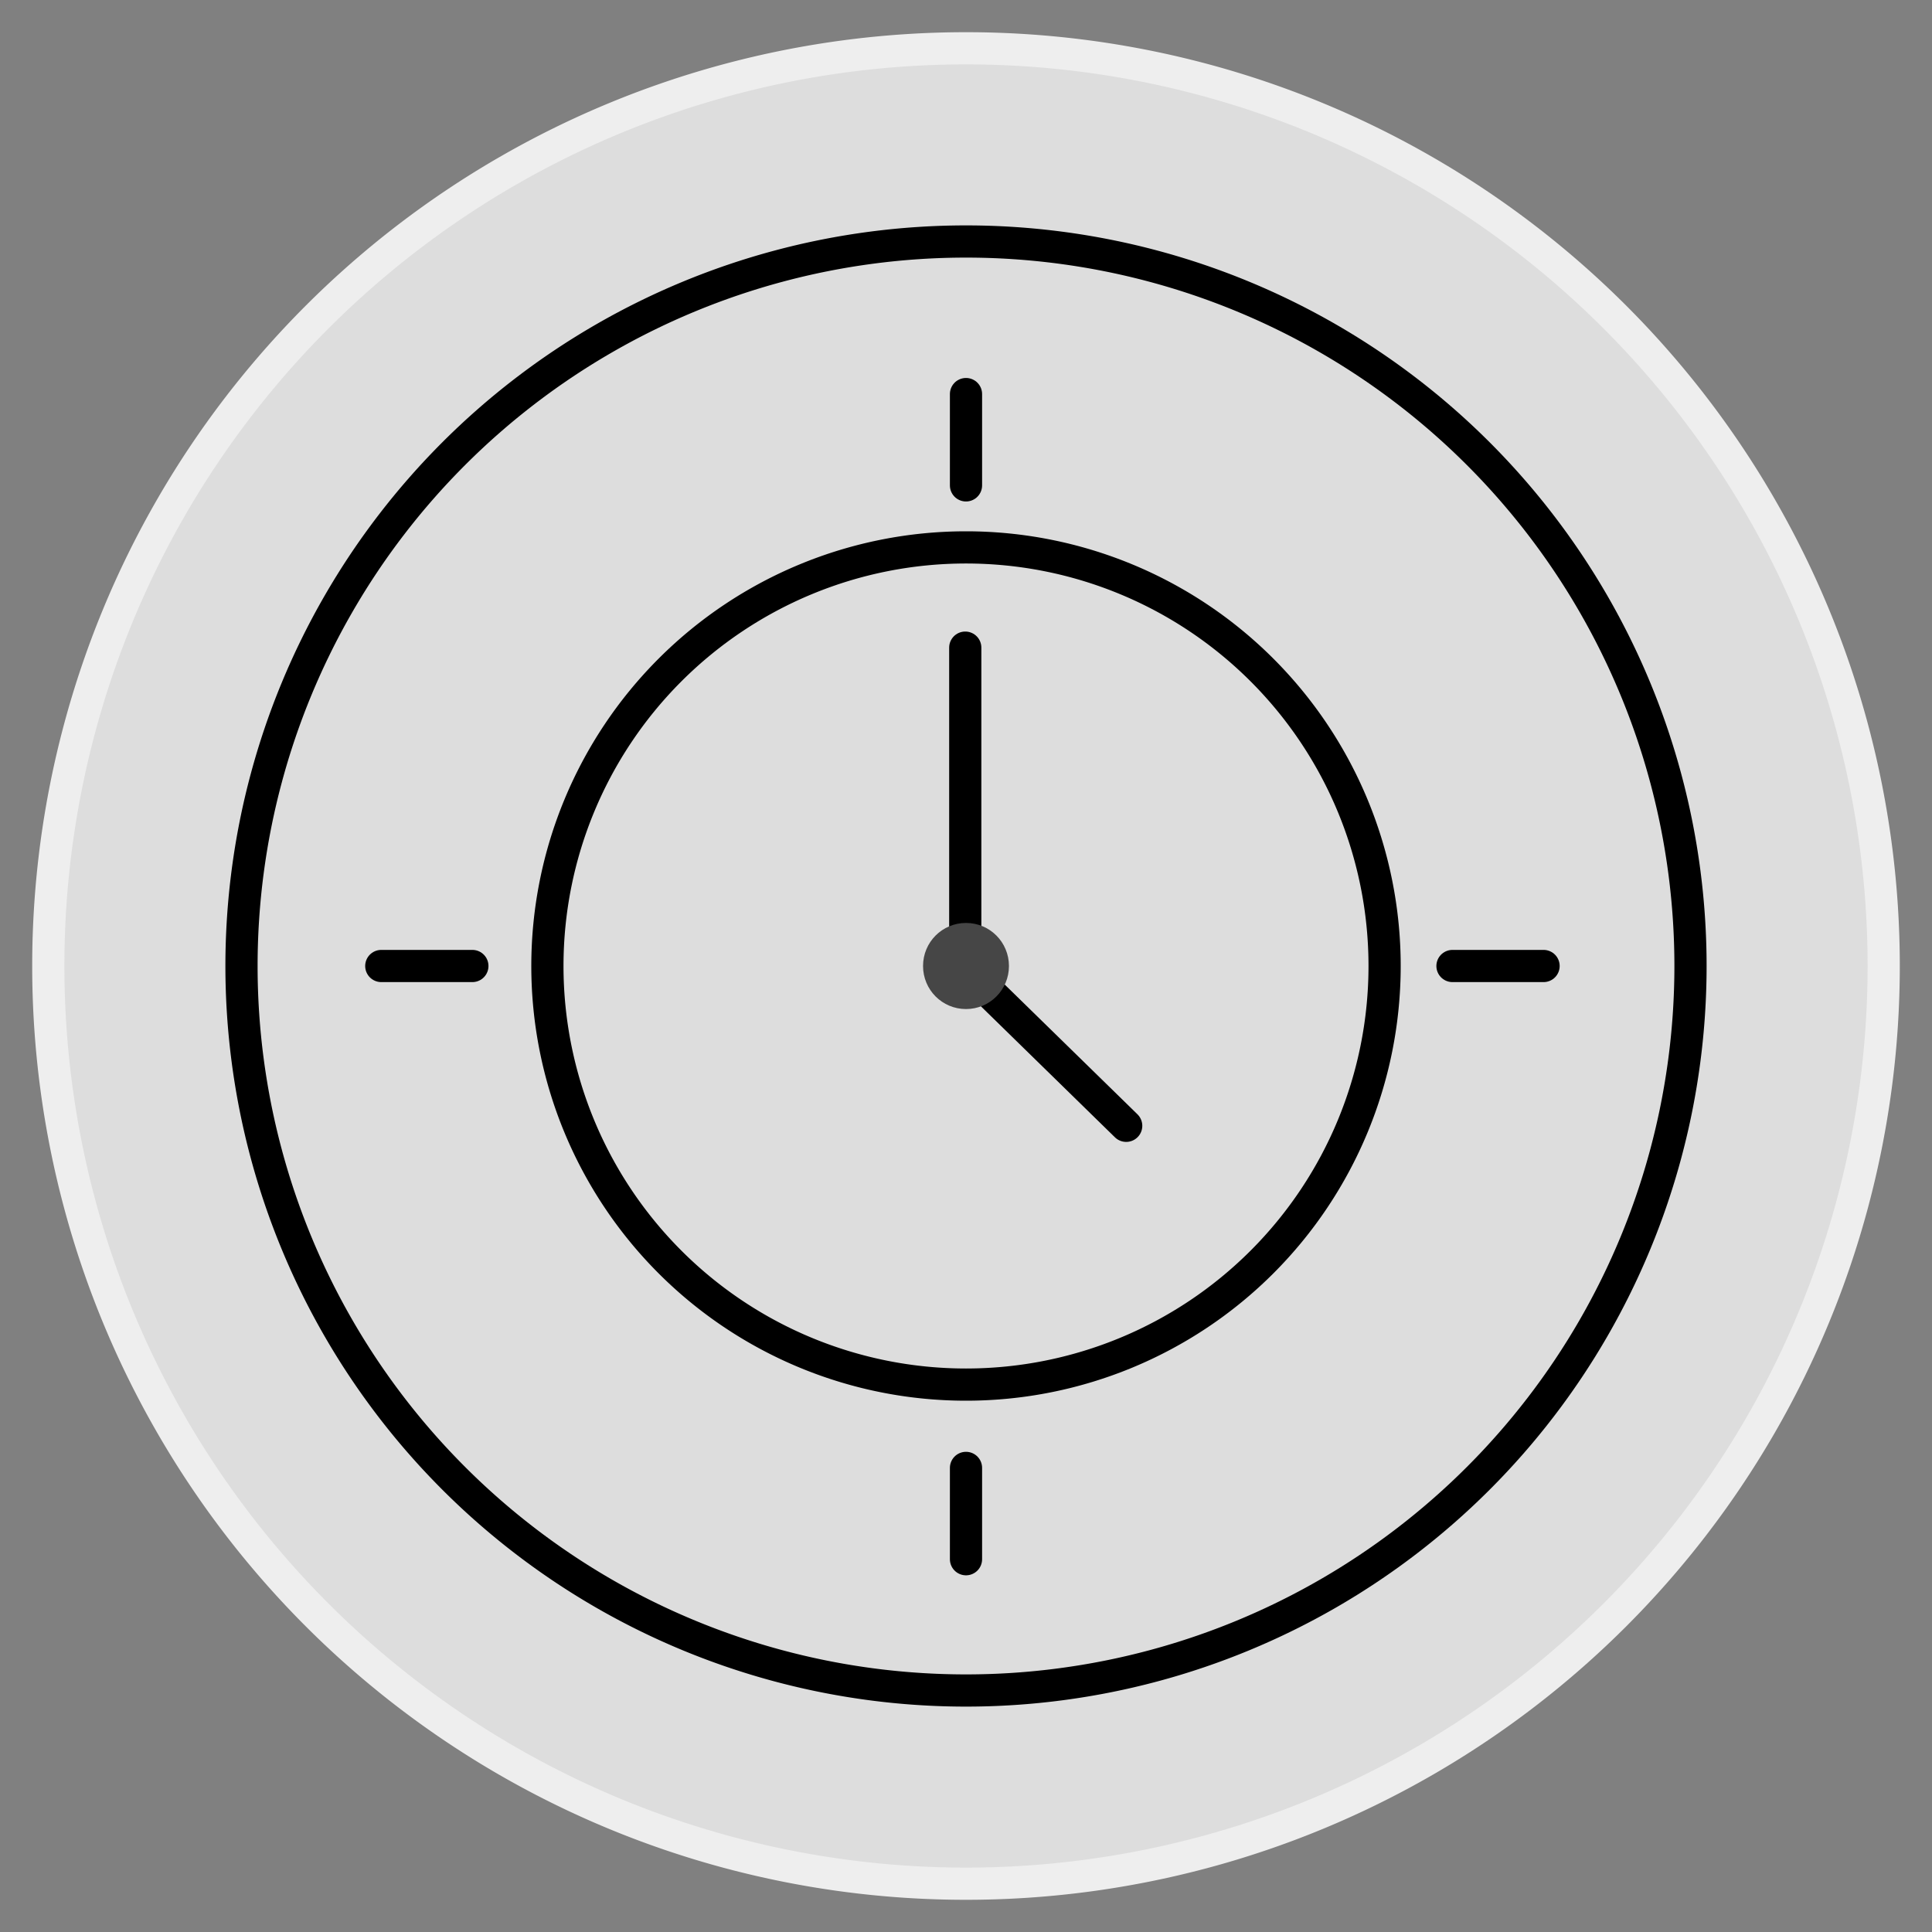 <?xml version="1.0" encoding="UTF-8" standalone="no"?>
<svg
   xmlns:dc="http://purl.org/dc/elements/1.1/"
   xmlns:cc="http://creativecommons.org/ns#"
   xmlns:rdf="http://www.w3.org/1999/02/22-rdf-syntax-ns#"
   xmlns:svg="http://www.w3.org/2000/svg"
   xmlns="http://www.w3.org/2000/svg"
   xmlns:sodipodi="http://sodipodi.sourceforge.net/DTD/sodipodi-0.dtd"
   xmlns:inkscape="http://www.inkscape.org/namespaces/inkscape"
   inkscape:version="1.0.1 (3bc2e813f5, 2020-09-07)"
   id="svg8"
   version="1.1"
   viewBox="0 0 60 60"
   height="60"
   width="60"
   sodipodi:docname="stopwatch_fav.svg">
  <rect x="0" y="0" width="60" height="60" fill="#808080" stroke="none"/>
  <defs
     id="defs2" />
  <sodipodi:namedview
     inkscape:showpageshadow="false"
     units="px"
     showgrid="true"
     inkscape:document-rotation="0"
     inkscape:current-layer="svg8"
     inkscape:document-units="px"
     inkscape:cy="16.25259"
     inkscape:cx="30.319037"
     inkscape:zoom="7.9999999"
     inkscape:pageshadow="2"
     inkscape:pageopacity="0"
     borderopacity="1.0"
     bordercolor="#666666"
     pagecolor="#303030"
     id="base"
     inkscape:snap-global="false"
     inkscape:window-width="2560"
     inkscape:window-height="1017"
     inkscape:window-x="2728"
     inkscape:window-y="-8"
     inkscape:window-maximized="1">
    <inkscape:grid
       type="xygrid"
       id="grid830" />
  </sodipodi:namedview>
  <path
     d="M 58.5,30 A 28.5,28.5 0 0 1 30,58.5 28.5,28.5 0 0 1 1.5,30 28.5,28.5 0 0 1 30,1.5 28.5,28.5 0 0 1 58.5,30"
     style="fill:#dddddd;stroke:#eeeeee;stroke-width:1;stroke-linecap:round;stroke-linejoin:round;stroke-miterlimit:4;stroke-dasharray:none;paint-order:fill markers stroke;stroke-opacity:1;fill-opacity:1"
     id="path839"
     class="inner-border" />
  <path
     d="M 43,30 A 13,13 0 0 1 30,43 13,13 0 0 1 17,30 a 13,13 0 0 1 13,-13 13,13 0 0 1 13,13"
     style="fill:none;stroke:#000000;stroke-width:1;stroke-linecap:round;stroke-linejoin:round;stroke-miterlimit:4;stroke-dasharray:none;paint-order:fill markers stroke"
     id="path856"
     class="inner-border" />
  <g
     id="g849">
    <path
       d="m 30,45.587 v 2.836"
       style="fill:none;stroke:#000000;stroke-width:1;stroke-linecap:round;stroke-linejoin:round;stroke-miterlimit:4;stroke-dasharray:none;stroke-opacity:1"
       id="path858"
       class="tick" />
    <path
       d="m 30,12.238 -1e-6,2.836"
       style="fill:none;stroke:#000000;stroke-width:1;stroke-linecap:round;stroke-linejoin:round;stroke-miterlimit:4;stroke-dasharray:none;stroke-opacity:1"
       id="path873"
       class="tick" />
  </g>
  <g
     id="g845">
    <path
       d="M 14.67,30 H 11.841"
       style="fill:none;stroke:#000000;stroke-width:1;stroke-linecap:round;stroke-linejoin:round;stroke-miterlimit:4;stroke-dasharray:none;stroke-opacity:1"
       id="path860"
       class="tick" />
    <path
       d="M 47.937,30 H 45.108"
       style="fill:none;stroke:#000000;stroke-width:1;stroke-linecap:round;stroke-linejoin:round;stroke-miterlimit:4;stroke-dasharray:none;stroke-opacity:1"
       id="path867"
       class="tick" />
  </g>
  <path
     sodipodi:nodetypes="cc"
     id="path878"
     d="m 29.977,20.113 v 9.62"
     style="fill:none;stroke:#000000;stroke-width:1;stroke-linecap:round;stroke-linejoin:round;stroke-miterlimit:4;stroke-dasharray:none;stroke-opacity:1"
     class="minutes" />
  <path
     inkscape:transform-center-x="-2.71003"
     inkscape:transform-center-y="2.7170823"
     style="fill:none;stroke:#000000;stroke-width:1;stroke-linecap:round;stroke-linejoin:round;stroke-miterlimit:4;stroke-dasharray:none;stroke-opacity:1"
     d="M 34.975,34.963 30.136,30.233"
     id="hours"
     class="hours"
     sodipodi:nodetypes="cc" />
  <path
     id="rect838"
     style="fill:#464646;stroke-width:10;stroke-linecap:round;stroke-linejoin:round;paint-order:fill markers stroke"
     d="m 30,28.663 c 0.739,0 1.334,0.597 1.334,1.337 0,0.741 -0.595,1.337 -1.334,1.337 -0.739,0 -1.334,-0.597 -1.334,-1.337 0,-0.741 0.595,-1.337 1.334,-1.337 z"
     class="center" />
  <path
     d="M 52.5,30 A 22.5,22.5 0 0 1 30,52.5 22.5,22.5 0 0 1 7.5,30 22.5,22.5 0 0 1 30,7.5 22.5,22.5 0 0 1 52.5,30"
     style="fill:none;stroke:#000000;stroke-width:1;stroke-linecap:round;stroke-linejoin:round;stroke-miterlimit:4;stroke-dasharray:none;paint-order:fill markers stroke"
     id="path841"
     class="inner-border" />
</svg>
